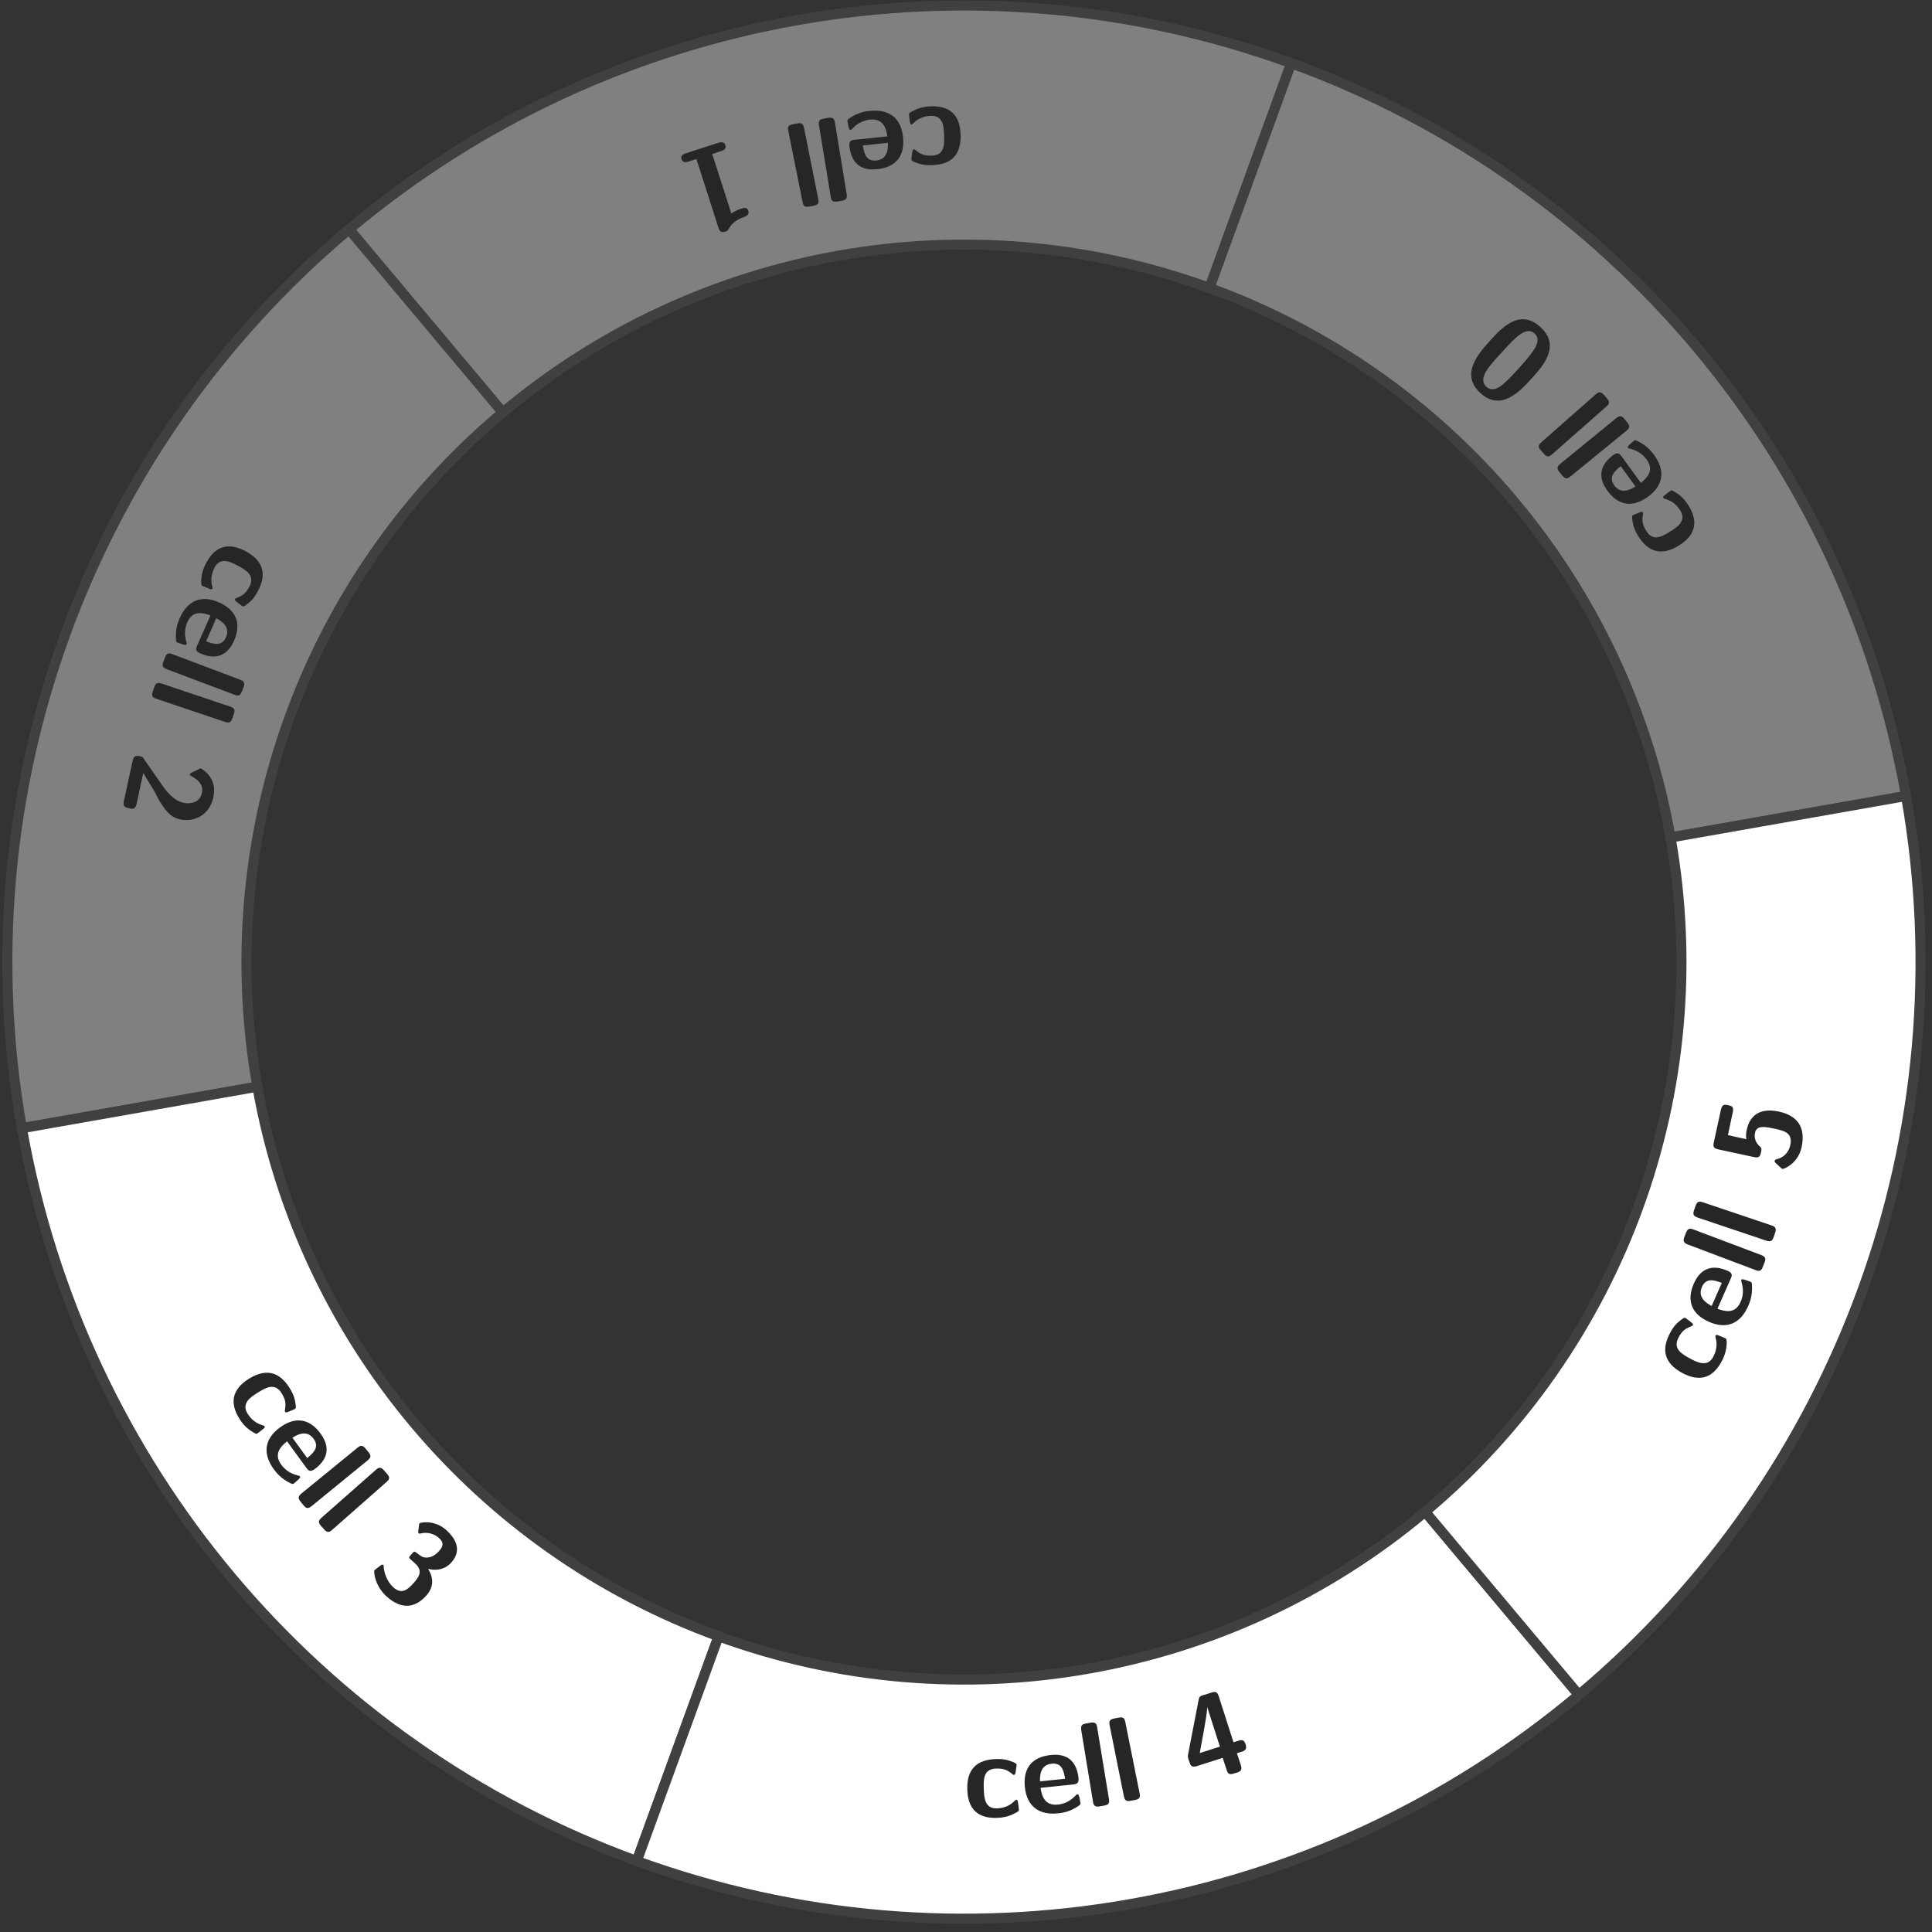 <?xml version="1.0" encoding="UTF-8"?>
<svg xmlns="http://www.w3.org/2000/svg" xmlns:xlink="http://www.w3.org/1999/xlink" width="229" height="229" viewBox="0 0 229 229">
<rect x="0" y="0" width="229" height="229" fill="#333333" stroke="none"/>
<defs>
<g>
<g id="glyph-0-0">
<path d="M -4.078 -5.188 C -4.219 -5.094 -4.734 -4.703 -4.875 -4.578 C -4.922 -4.547 -5.016 -4.438 -4.938 -4.328 C -4.906 -4.266 -4.891 -4.25 -4.703 -4.203 C -4.406 -4.125 -3.562 -3.859 -2.938 -2.844 C -2.141 -1.594 -3.359 -0.828 -4.141 -0.344 C -5.109 0.266 -6.172 0.859 -6.953 -0.391 C -7.453 -1.188 -7.469 -1.625 -7.375 -2.297 C -7.328 -2.531 -7.344 -2.547 -7.375 -2.609 C -7.453 -2.719 -7.562 -2.688 -7.625 -2.656 C -7.734 -2.641 -8.5 -2.312 -8.547 -2.281 C -8.672 -2.203 -8.656 -2.109 -8.641 -1.828 C -8.531 -1.078 -8.422 -0.625 -7.906 0.219 C -6.766 2.031 -5.219 2.625 -3.078 1.297 C -1.062 0.031 -0.812 -1.578 -1.953 -3.422 C -2.156 -3.734 -2.609 -4.469 -3.547 -5.016 C -3.953 -5.25 -3.953 -5.25 -4.078 -5.188 Z M -4.078 -5.188 "/>
</g>
<g id="glyph-1-0">
<path d="M -6.109 -3.188 C -6.312 -3.453 -6.531 -3.734 -7.062 -3.344 C -8.547 -2.266 -9.047 -0.844 -7.781 0.891 C -6.438 2.734 -4.719 2.891 -2.969 1.609 C -1.062 0.219 -0.938 -1.562 -2.266 -3.375 C -2.594 -3.812 -3.125 -4.438 -4.062 -4.922 C -4.375 -5.078 -4.484 -5.141 -4.625 -5.031 C -4.688 -4.984 -5 -4.688 -5.094 -4.625 C -5.422 -4.297 -5.406 -4.281 -5.328 -4.188 C -5.297 -4.125 -5.281 -4.109 -5.078 -4.078 C -3.984 -3.812 -3.406 -3.188 -3.125 -2.797 C -2.172 -1.5 -3.109 -0.609 -3.812 -0.031 Z M -4.453 0.391 C -5.172 0.875 -6.219 1.281 -6.953 0.281 C -7.625 -0.641 -7.078 -1.312 -6.203 -2.016 Z M -4.453 0.391 "/>
</g>
<g id="glyph-2-0">
<path d="M -8.938 3.703 C -9.281 4 -9.406 4.219 -9.031 4.672 L -8.688 5.094 C -8.359 5.484 -8.125 5.531 -7.719 5.188 L -1.078 -0.234 C -0.688 -0.562 -0.656 -0.797 -0.984 -1.203 L -1.328 -1.625 C -1.672 -2.047 -1.906 -2.031 -2.297 -1.719 Z M -8.938 3.703 "/>
</g>
<g id="glyph-3-0">
<path d="M -8.797 4.031 C -9.141 4.328 -9.25 4.562 -8.859 5 L -8.5 5.406 C -8.156 5.797 -7.922 5.828 -7.531 5.469 L -1.094 -0.203 C -0.703 -0.547 -0.688 -0.781 -1.031 -1.172 L -1.391 -1.578 C -1.75 -1.984 -1.984 -1.969 -2.359 -1.641 Z M -8.797 4.031 "/>
</g>
<g id="glyph-4-0">
<path d="M -8.688 -1.25 C -10 0.219 -12.281 2.703 -9.828 4.953 C -7.359 7.188 -5.094 4.703 -3.766 3.234 C -2.438 1.781 -0.25 -0.641 -2.719 -2.875 C -5.172 -5.125 -7.344 -2.734 -8.688 -1.25 Z M -3.406 -2.109 C -2.609 -1.406 -3.375 -0.328 -3.609 0 C -4.031 0.641 -4.938 1.641 -5.328 2.078 C -5.906 2.703 -6.516 3.391 -7.078 3.844 C -7.359 4.094 -8.312 4.938 -9.125 4.203 C -9.891 3.5 -9.219 2.484 -9.062 2.234 C -8.656 1.609 -7.891 0.766 -7.375 0.219 C -6.828 -0.391 -6.078 -1.219 -5.469 -1.734 C -5.172 -1.969 -4.188 -2.828 -3.406 -2.109 Z M -3.406 -2.109 "/>
</g>
<g id="glyph-5-0">
<path d="M -6.531 0.938 C -6.531 1.094 -6.453 1.75 -6.406 1.938 C -6.406 1.984 -6.375 2.125 -6.234 2.125 C -6.172 2.125 -6.141 2.125 -6 1.969 C -5.781 1.75 -5.125 1.141 -3.938 1.109 C -2.453 1.047 -2.406 2.484 -2.375 3.406 C -2.328 4.562 -2.344 5.781 -3.812 5.828 C -4.75 5.859 -5.141 5.656 -5.688 5.234 C -5.859 5.078 -5.875 5.078 -5.938 5.078 C -6.078 5.094 -6.109 5.219 -6.125 5.281 C -6.156 5.391 -6.266 6.203 -6.266 6.266 C -6.25 6.406 -6.156 6.453 -5.906 6.578 C -5.203 6.859 -4.766 6.984 -3.766 6.953 C -1.625 6.875 -0.328 5.828 -0.422 3.312 C -0.5 0.938 -1.766 -0.094 -3.938 -0.016 C -4.312 0 -5.172 0.031 -6.125 0.562 C -6.531 0.781 -6.547 0.797 -6.531 0.938 Z M -6.531 0.938 "/>
</g>
<g id="glyph-6-0">
<path d="M -5.828 3.703 C -6.156 3.734 -6.5 3.797 -6.438 4.453 C -6.234 6.281 -5.266 7.422 -3.141 7.188 C -0.844 6.953 0.156 5.531 -0.078 3.375 C -0.328 1.031 -1.812 0.031 -4.062 0.281 C -4.594 0.328 -5.406 0.484 -6.297 1.062 C -6.594 1.266 -6.688 1.312 -6.672 1.484 C -6.656 1.578 -6.562 2 -6.562 2.094 C -6.438 2.531 -6.422 2.531 -6.297 2.531 C -6.234 2.516 -6.203 2.516 -6.062 2.359 C -5.297 1.547 -4.453 1.359 -4 1.312 C -2.391 1.141 -2.078 2.391 -1.938 3.297 Z M -1.875 4.062 C -1.828 4.922 -2 6.031 -3.25 6.156 C -4.375 6.281 -4.672 5.484 -4.844 4.375 Z M -1.875 4.062 "/>
</g>
<g id="glyph-7-0">
<path d="M -1.25 9.594 C -1.188 10.047 -1.047 10.266 -0.453 10.172 L 0.062 10.078 C 0.578 10 0.719 9.812 0.641 9.281 L -0.75 0.812 C -0.828 0.312 -1.016 0.172 -1.547 0.25 L -2.062 0.344 C -2.609 0.422 -2.719 0.641 -2.641 1.125 Z M -1.25 9.594 "/>
</g>
<g id="glyph-8-0">
<path d="M -0.891 9.625 C -0.797 10.078 -0.672 10.281 -0.078 10.156 L 0.438 10.062 C 0.938 9.953 1.078 9.781 0.969 9.25 L -0.719 0.844 C -0.828 0.344 -1.016 0.203 -1.531 0.312 L -2.047 0.406 C -2.594 0.516 -2.688 0.734 -2.578 1.219 Z M -0.891 9.625 "/>
</g>
<g id="glyph-9-0">
<path d="M -1.922 10.672 C -1.828 10.938 -1.719 11.328 -1.109 11.141 C -0.844 11.047 -0.781 11 -0.688 10.781 C -0.516 10.5 -0.141 9.828 1.188 9.375 C 1.422 9.297 1.75 9.078 1.625 8.672 C 1.469 8.188 1 8.344 0.812 8.406 C 0.422 8.531 -0.062 8.75 -0.391 8.984 L -2.656 1.938 L -1.609 1.594 C -1.422 1.547 -0.938 1.391 -1.094 0.891 C -1.25 0.406 -1.734 0.562 -1.922 0.609 L -5.797 1.859 C -5.953 1.906 -6.453 2.062 -6.297 2.547 C -6.141 3.047 -5.641 2.891 -5.484 2.844 L -4.531 2.531 Z M -1.922 10.672 "/>
</g>
<g id="glyph-10-0">
<path d="M -2.438 6.141 C -2.312 6.203 -1.688 6.453 -1.531 6.516 C -1.484 6.531 -1.344 6.578 -1.266 6.453 C -1.234 6.391 -1.234 6.359 -1.281 6.188 C -1.375 5.875 -1.562 5 -1 3.953 C -0.312 2.641 0.953 3.312 1.766 3.75 C 2.781 4.297 3.812 4.922 3.125 6.219 C 2.688 7.047 2.328 7.266 1.688 7.531 C 1.469 7.625 1.453 7.641 1.422 7.688 C 1.359 7.812 1.453 7.891 1.516 7.938 C 1.594 8.031 2.234 8.516 2.297 8.547 C 2.422 8.609 2.5 8.547 2.734 8.391 C 3.344 7.938 3.672 7.609 4.141 6.734 C 5.141 4.844 4.875 3.203 2.656 2.016 C 0.562 0.906 -0.969 1.484 -1.984 3.391 C -2.172 3.734 -2.562 4.5 -2.594 5.578 C -2.578 6.047 -2.562 6.062 -2.438 6.141 Z M -2.438 6.141 "/>
</g>
<g id="glyph-11-0">
<path d="M 0.297 6.891 C 0.156 7.188 0.031 7.531 0.641 7.797 C 2.312 8.547 3.797 8.266 4.672 6.312 C 5.594 4.203 4.875 2.641 2.891 1.766 C 0.734 0.812 -0.875 1.594 -1.781 3.656 C -2 4.156 -2.266 4.922 -2.219 5.984 C -2.203 6.328 -2.203 6.438 -2.047 6.516 C -1.969 6.547 -1.562 6.672 -1.469 6.719 C -1.016 6.844 -1 6.844 -0.953 6.719 C -0.938 6.672 -0.922 6.641 -0.984 6.438 C -1.312 5.359 -1.062 4.547 -0.859 4.109 C -0.219 2.641 1.031 3 1.875 3.312 Z M 2.562 3.641 C 3.344 4.047 4.219 4.75 3.719 5.891 C 3.25 6.938 2.406 6.781 1.359 6.375 Z M 2.562 3.641 "/>
</g>
<g id="glyph-12-0">
<path d="M 7.688 5.875 C 8.109 6.031 8.359 6.031 8.578 5.469 L 8.766 4.984 C 8.938 4.5 8.844 4.281 8.359 4.094 L 0.328 1.062 C -0.156 0.875 -0.359 0.969 -0.547 1.469 L -0.734 1.953 C -0.938 2.469 -0.812 2.656 -0.344 2.844 Z M 7.688 5.875 "/>
</g>
<g id="glyph-13-0">
<path d="M 7.891 5.594 C 8.328 5.734 8.578 5.719 8.766 5.156 L 8.938 4.656 C 9.109 4.156 9 3.953 8.5 3.781 L 0.375 1.047 C -0.125 0.891 -0.328 0.984 -0.5 1.484 L -0.672 1.984 C -0.844 2.5 -0.719 2.703 -0.234 2.859 Z M 7.891 5.594 "/>
</g>
<g id="glyph-14-0">
<path d="M 0.984 1.188 C 0.875 1 0.844 0.984 0.609 0.938 L 0.5 0.906 C 0 0.797 -0.203 0.938 -0.312 1.453 L -1.359 6.25 C -1.469 6.781 -1.312 6.969 -0.828 7.062 L -0.656 7.109 C -0.438 7.156 -0.172 7.203 0.016 6.938 C 0.094 6.859 0.203 6.406 0.25 6.125 C 0.328 5.828 0.375 5.484 0.453 5.188 L 0.938 2.906 L 2.297 5.125 C 2.438 5.391 2.734 6.016 2.891 6.266 C 3.5 7.203 4.062 8.125 5.312 8.406 C 7.016 8.766 8.797 7.875 9.25 5.812 C 9.344 5.312 9.469 4.5 9.062 3.719 C 8.984 3.562 8.609 2.812 7.734 2.344 L 6.688 2.859 C 6.562 2.922 6.5 2.953 6.469 3.062 C 6.438 3.172 6.547 3.219 6.688 3.297 C 7.609 3.797 8.078 4.391 7.891 5.297 C 7.641 6.391 6.562 6.625 5.703 6.438 C 4.812 6.25 4 5.5 3.266 4.469 Z M 0.984 1.188 "/>
</g>
<g id="glyph-15-0">
<path d="M 4.078 5.188 C 4.219 5.094 4.734 4.703 4.875 4.578 C 4.922 4.547 5.016 4.438 4.938 4.328 C 4.906 4.266 4.891 4.25 4.703 4.203 C 4.406 4.125 3.562 3.859 2.938 2.844 C 2.141 1.594 3.359 0.828 4.141 0.344 C 5.109 -0.266 6.172 -0.859 6.953 0.391 C 7.453 1.188 7.469 1.625 7.375 2.297 C 7.328 2.531 7.344 2.547 7.375 2.609 C 7.453 2.719 7.562 2.688 7.625 2.656 C 7.734 2.641 8.5 2.312 8.547 2.281 C 8.672 2.203 8.656 2.109 8.641 1.828 C 8.531 1.078 8.422 0.625 7.906 -0.219 C 6.766 -2.031 5.219 -2.625 3.078 -1.297 C 1.062 -0.031 0.812 1.578 1.953 3.422 C 2.156 3.734 2.609 4.469 3.547 5.016 C 3.953 5.25 3.953 5.25 4.078 5.188 Z M 4.078 5.188 "/>
</g>
<g id="glyph-16-0">
<path d="M 6.109 3.188 C 6.312 3.453 6.531 3.734 7.062 3.344 C 8.547 2.266 9.047 0.844 7.781 -0.891 C 6.438 -2.734 4.719 -2.891 2.969 -1.609 C 1.062 -0.219 0.938 1.562 2.266 3.375 C 2.594 3.812 3.125 4.438 4.062 4.922 C 4.375 5.078 4.484 5.141 4.625 5.031 C 4.688 4.984 5 4.688 5.094 4.625 C 5.422 4.297 5.406 4.281 5.328 4.188 C 5.297 4.125 5.281 4.109 5.078 4.078 C 3.984 3.812 3.406 3.188 3.125 2.797 C 2.172 1.5 3.109 0.609 3.812 0.031 Z M 4.453 -0.391 C 5.172 -0.875 6.219 -1.281 6.953 -0.281 C 7.625 0.641 7.078 1.312 6.203 2.016 Z M 4.453 -0.391 "/>
</g>
<g id="glyph-17-0">
<path d="M 8.938 -3.703 C 9.281 -4 9.406 -4.219 9.031 -4.672 L 8.688 -5.094 C 8.359 -5.484 8.125 -5.531 7.719 -5.188 L 1.078 0.234 C 0.688 0.562 0.656 0.797 0.984 1.203 L 1.328 1.625 C 1.672 2.047 1.906 2.031 2.297 1.719 Z M 8.938 -3.703 "/>
</g>
<g id="glyph-18-0">
<path d="M 8.797 -4.031 C 9.141 -4.328 9.25 -4.562 8.859 -5 L 8.5 -5.406 C 8.156 -5.797 7.922 -5.828 7.531 -5.469 L 1.094 0.203 C 0.703 0.547 0.688 0.781 1.031 1.172 L 1.391 1.578 C 1.75 1.984 1.984 1.969 2.359 1.641 Z M 8.797 -4.031 "/>
</g>
<g id="glyph-19-0">
<path d="M 6.359 -4.969 C 6.328 -4.766 6.391 -4.719 6.422 -4.688 C 6.484 -4.625 6.531 -4.656 6.672 -4.688 C 7.922 -4.953 8.672 -4.266 8.812 -4.141 C 9.484 -3.531 9.266 -3.094 8.797 -2.562 C 8.656 -2.422 8.203 -1.906 7.5 -1.828 C 6.969 -1.766 6.688 -1.969 6.359 -2.234 C 6.219 -2.328 6 -2.5 5.953 -2.516 C 5.859 -2.547 5.797 -2.484 5.641 -2.312 L 5.469 -2.125 C 5.219 -1.844 5.219 -1.812 5.5 -1.562 L 5.969 -1.141 C 6.938 -0.266 6.5 0.438 5.75 1.266 C 5.109 1.969 4.391 2.594 3.422 1.719 C 3.078 1.406 2.391 0.625 2.266 -0.688 C 2.266 -0.875 2.266 -0.906 2.219 -0.938 C 2.109 -1.031 2 -0.953 1.969 -0.938 C 1.969 -0.938 1.234 -0.391 1.172 -0.328 C 1.047 -0.188 1.203 1.5 2.578 2.766 C 4.406 4.422 6.016 4.125 7.297 2.703 C 8.172 1.75 8.234 0.625 7.516 -0.484 C 8.781 -0.172 9.703 -0.594 10.25 -1.203 C 11.797 -2.906 10.406 -4.406 9.719 -5.047 C 8.266 -6.359 6.594 -5.969 6.516 -5.891 C 6.453 -5.812 6.469 -5.672 6.453 -5.656 Z M 6.359 -4.969 "/>
</g>
<g id="glyph-20-0">
<path d="M 6.531 -0.938 C 6.531 -1.094 6.453 -1.75 6.406 -1.938 C 6.406 -1.984 6.375 -2.125 6.234 -2.125 C 6.172 -2.125 6.141 -2.125 6 -1.969 C 5.781 -1.75 5.125 -1.141 3.938 -1.109 C 2.453 -1.047 2.406 -2.484 2.375 -3.406 C 2.328 -4.562 2.344 -5.781 3.812 -5.828 C 4.75 -5.859 5.141 -5.656 5.688 -5.234 C 5.859 -5.078 5.875 -5.078 5.938 -5.078 C 6.078 -5.094 6.109 -5.219 6.125 -5.281 C 6.156 -5.391 6.266 -6.203 6.266 -6.266 C 6.25 -6.406 6.156 -6.453 5.906 -6.578 C 5.203 -6.859 4.766 -6.984 3.766 -6.953 C 1.625 -6.875 0.328 -5.828 0.422 -3.312 C 0.5 -0.938 1.766 0.094 3.938 0.016 C 4.312 0 5.172 -0.031 6.125 -0.562 C 6.531 -0.781 6.547 -0.797 6.531 -0.938 Z M 6.531 -0.938 "/>
</g>
<g id="glyph-21-0">
<path d="M 5.828 -3.703 C 6.156 -3.734 6.5 -3.797 6.438 -4.453 C 6.234 -6.281 5.266 -7.422 3.141 -7.188 C 0.844 -6.953 -0.156 -5.531 0.078 -3.375 C 0.328 -1.031 1.812 -0.031 4.062 -0.281 C 4.594 -0.328 5.406 -0.484 6.297 -1.062 C 6.594 -1.266 6.688 -1.312 6.672 -1.484 C 6.656 -1.578 6.562 -2 6.562 -2.094 C 6.438 -2.531 6.422 -2.531 6.297 -2.531 C 6.234 -2.516 6.203 -2.516 6.062 -2.359 C 5.297 -1.547 4.453 -1.359 4 -1.312 C 2.391 -1.141 2.078 -2.391 1.938 -3.297 Z M 1.875 -4.062 C 1.828 -4.922 2 -6.031 3.25 -6.156 C 4.375 -6.281 4.672 -5.484 4.844 -4.375 Z M 1.875 -4.062 "/>
</g>
<g id="glyph-22-0">
<path d="M 1.25 -9.594 C 1.188 -10.047 1.047 -10.266 0.453 -10.172 L -0.062 -10.078 C -0.578 -10 -0.719 -9.812 -0.641 -9.281 L 0.75 -0.812 C 0.828 -0.312 1.016 -0.172 1.547 -0.25 L 2.062 -0.344 C 2.609 -0.422 2.719 -0.641 2.641 -1.125 Z M 1.25 -9.594 "/>
</g>
<g id="glyph-23-0">
<path d="M 0.891 -9.625 C 0.797 -10.078 0.672 -10.281 0.078 -10.156 L -0.438 -10.062 C -0.938 -9.953 -1.078 -9.781 -0.969 -9.25 L 0.719 -0.844 C 0.828 -0.344 1.016 -0.203 1.531 -0.312 L 2.047 -0.406 C 2.594 -0.516 2.688 -0.734 2.578 -1.219 Z M 0.891 -9.625 "/>
</g>
<g id="glyph-24-0">
<path d="M -0.625 -3.766 C -0.656 -3.516 -0.641 -3.469 -0.562 -3.219 L -0.453 -2.891 C -0.312 -2.453 -0.156 -2.25 0.422 -2.422 L 3.484 -3.406 L 3.953 -1.984 C 4.078 -1.547 4.234 -1.359 4.812 -1.547 L 5.188 -1.656 C 5.719 -1.828 5.781 -2.047 5.641 -2.531 L 5.172 -3.953 L 5.734 -4.125 C 6.172 -4.266 6.375 -4.453 6.203 -5 C 6.031 -5.516 5.828 -5.594 5.328 -5.422 L 4.766 -5.25 L 3.016 -10.703 C 2.859 -11.188 2.672 -11.312 2.156 -11.141 L 1.172 -10.828 C 0.891 -10.75 0.703 -10.688 0.641 -10.312 Z M 0.766 -3.969 C 1.656 -8.688 1.656 -9.141 1.641 -9.406 L 1.656 -9.406 L 3.156 -4.734 Z M 0.766 -3.969 "/>
</g>
<g id="glyph-25-0">
<path d="M 2.438 -6.141 C 2.312 -6.203 1.688 -6.453 1.531 -6.516 C 1.484 -6.531 1.344 -6.578 1.266 -6.453 C 1.234 -6.391 1.234 -6.359 1.281 -6.188 C 1.375 -5.875 1.562 -5 1 -3.953 C 0.312 -2.641 -0.953 -3.312 -1.766 -3.75 C -2.781 -4.297 -3.812 -4.922 -3.125 -6.219 C -2.688 -7.047 -2.328 -7.266 -1.688 -7.531 C -1.469 -7.625 -1.453 -7.641 -1.422 -7.688 C -1.359 -7.812 -1.453 -7.891 -1.516 -7.938 C -1.594 -8.031 -2.234 -8.516 -2.297 -8.547 C -2.422 -8.609 -2.5 -8.547 -2.734 -8.391 C -3.344 -7.938 -3.672 -7.609 -4.141 -6.734 C -5.141 -4.844 -4.875 -3.203 -2.656 -2.016 C -0.562 -0.906 0.969 -1.484 1.984 -3.391 C 2.172 -3.734 2.562 -4.5 2.594 -5.578 C 2.578 -6.047 2.562 -6.062 2.438 -6.141 Z M 2.438 -6.141 "/>
</g>
<g id="glyph-26-0">
<path d="M -0.297 -6.891 C -0.156 -7.188 -0.031 -7.531 -0.641 -7.797 C -2.312 -8.547 -3.797 -8.266 -4.672 -6.312 C -5.594 -4.203 -4.875 -2.641 -2.891 -1.766 C -0.734 -0.812 0.875 -1.594 1.781 -3.656 C 2 -4.156 2.266 -4.922 2.219 -5.984 C 2.203 -6.328 2.203 -6.438 2.047 -6.516 C 1.969 -6.547 1.562 -6.672 1.469 -6.719 C 1.016 -6.844 1 -6.844 0.953 -6.719 C 0.938 -6.672 0.922 -6.641 0.984 -6.438 C 1.312 -5.359 1.062 -4.547 0.859 -4.109 C 0.219 -2.641 -1.031 -3 -1.875 -3.312 Z M -2.562 -3.641 C -3.344 -4.047 -4.219 -4.75 -3.719 -5.891 C -3.25 -6.938 -2.406 -6.781 -1.359 -6.375 Z M -2.562 -3.641 "/>
</g>
<g id="glyph-27-0">
<path d="M -7.688 -5.875 C -8.109 -6.031 -8.359 -6.031 -8.578 -5.469 L -8.766 -4.984 C -8.938 -4.5 -8.844 -4.281 -8.359 -4.094 L -0.328 -1.062 C 0.156 -0.875 0.359 -0.969 0.547 -1.469 L 0.734 -1.953 C 0.938 -2.469 0.812 -2.656 0.344 -2.844 Z M -7.688 -5.875 "/>
</g>
<g id="glyph-28-0">
<path d="M -7.891 -5.594 C -8.328 -5.734 -8.578 -5.719 -8.766 -5.156 L -8.938 -4.656 C -9.109 -4.156 -9 -3.953 -8.5 -3.781 L -0.375 -1.047 C 0.125 -0.891 0.328 -0.984 0.5 -1.484 L 0.672 -1.984 C 0.844 -2.5 0.719 -2.703 0.234 -2.859 Z M -7.891 -5.594 "/>
</g>
<g id="glyph-29-0">
<path d="M -7.672 -4.812 L -7.094 -7.531 C -6.938 -8.203 -7.25 -8.281 -7.641 -8.359 C -8 -8.438 -8.344 -8.516 -8.5 -7.828 L -9.344 -3.938 C -9.438 -3.5 -9.406 -3.25 -8.828 -3.125 L -4.547 -2.203 C -3.922 -2.062 -3.828 -2.391 -3.75 -2.766 C -3.672 -3.141 -3.641 -3.266 -3.938 -3.516 C -4.422 -3.984 -4.578 -4.516 -4.453 -5.109 C -4.25 -6.031 -3.188 -5.797 -2.094 -5.562 C -1.016 -5.328 0.047 -5.094 -0.281 -3.609 C -0.375 -3.188 -0.688 -2.25 -1.938 -1.938 C -2.031 -1.906 -2.109 -1.875 -2.125 -1.781 C -2.156 -1.656 -2.109 -1.609 -2.016 -1.516 C -1.719 -1.25 -1.312 -0.828 -1.203 -0.797 C -1.094 -0.781 0.625 -1.375 1.062 -3.375 C 1.547 -5.641 0.672 -7.094 -1.594 -7.594 C -3.453 -8 -5 -7.531 -5.453 -5.391 C -5.531 -5.047 -5.547 -4.688 -5.484 -4.328 Z M -7.672 -4.812 "/>
</g>
</g>
</defs>
<path fill-rule="nonzero" fill="rgb(50%, 50%, 50%)" fill-opacity="1" stroke-width="1.196" stroke-linecap="butt" stroke-linejoin="miter" stroke="rgb(25%, 25%, 25%)" stroke-opacity="1" stroke-miterlimit="10" d="M 83.75 14.768 C 78.476 44.683 57.633 69.522 29.086 79.913 L 33.933 93.229 L 38.781 106.55 C 76.844 92.698 104.633 59.577 111.664 19.69 Z M 83.75 14.768 " transform="matrix(1, 0, 0, -1, 114.258, 114.038)"/>
<g fill="rgb(14.999%, 14.999%, 14.999%)" fill-opacity="1">
<use xlink:href="#glyph-0-0" x="202.101" y="63.35"/>
</g>
<g fill="rgb(14.999%, 14.999%, 14.999%)" fill-opacity="1">
<use xlink:href="#glyph-1-0" x="198.304" y="57.268"/>
</g>
<g fill="rgb(14.999%, 14.999%, 14.999%)" fill-opacity="1">
<use xlink:href="#glyph-2-0" x="193.869" y="51.282"/>
</g>
<g fill="rgb(14.999%, 14.999%, 14.999%)" fill-opacity="1">
<use xlink:href="#glyph-3-0" x="191.498" y="48.385"/>
</g>
<g fill="rgb(14.999%, 14.999%, 14.999%)" fill-opacity="1">
<use xlink:href="#glyph-4-0" x="185.298" y="41.637"/>
</g>
<path fill-rule="nonzero" fill="rgb(50%, 50%, 50%)" fill-opacity="1" stroke-width="1.196" stroke-linecap="butt" stroke-linejoin="miter" stroke="rgb(25%, 25%, 25%)" stroke-opacity="1" stroke-miterlimit="10" d="M 29.086 79.913 C 0.539 90.304 -31.395 84.671 -54.664 65.143 L -63.774 76.003 L -72.883 86.858 C -41.856 112.893 0.719 120.401 38.781 106.55 L 33.933 93.229 Z M 29.086 79.913 " transform="matrix(1, 0, 0, -1, 114.258, 114.038)"/>
<g fill="rgb(14.999%, 14.999%, 14.999%)" fill-opacity="1">
<use xlink:href="#glyph-5-0" x="114.281" y="12.62"/>
</g>
<g fill="rgb(14.999%, 14.999%, 14.999%)" fill-opacity="1">
<use xlink:href="#glyph-6-0" x="107.115" y="12.867"/>
</g>
<g fill="rgb(14.999%, 14.999%, 14.999%)" fill-opacity="1">
<use xlink:href="#glyph-7-0" x="99.714" y="13.715"/>
</g>
<g fill="rgb(14.999%, 14.999%, 14.999%)" fill-opacity="1">
<use xlink:href="#glyph-8-0" x="96.02" y="14.32"/>
</g>
<g fill="rgb(14.999%, 14.999%, 14.999%)" fill-opacity="1">
<use xlink:href="#glyph-9-0" x="87.076" y="16.315"/>
</g>
<path fill-rule="nonzero" fill="rgb(50%, 50%, 50%)" fill-opacity="1" stroke-width="1.196" stroke-linecap="butt" stroke-linejoin="miter" stroke="rgb(25%, 25%, 25%)" stroke-opacity="1" stroke-miterlimit="10" d="M -54.664 65.143 C -77.934 45.616 -89.024 15.151 -83.75 -14.767 L -111.664 -19.689 C -118.699 20.198 -103.91 60.823 -72.883 86.858 L -63.774 76.003 Z M -54.664 65.143 " transform="matrix(1, 0, 0, -1, 114.258, 114.038)"/>
<g fill="rgb(14.999%, 14.999%, 14.999%)" fill-opacity="1">
<use xlink:href="#glyph-10-0" x="26.439" y="63.309"/>
</g>
<g fill="rgb(14.999%, 14.999%, 14.999%)" fill-opacity="1">
<use xlink:href="#glyph-11-0" x="23.07" y="69.638"/>
</g>
<g fill="rgb(14.999%, 14.999%, 14.999%)" fill-opacity="1">
<use xlink:href="#glyph-12-0" x="20.103" y="76.472"/>
</g>
<g fill="rgb(14.999%, 14.999%, 14.999%)" fill-opacity="1">
<use xlink:href="#glyph-13-0" x="18.781" y="79.973"/>
</g>
<g fill="rgb(14.999%, 14.999%, 14.999%)" fill-opacity="1">
<use xlink:href="#glyph-14-0" x="16.036" y="88.718"/>
</g>
<path fill-rule="nonzero" fill="rgb(100%, 100%, 100%)" fill-opacity="1" stroke-width="1.196" stroke-linecap="butt" stroke-linejoin="miter" stroke="rgb(25%, 25%, 25%)" stroke-opacity="1" stroke-miterlimit="10" d="M -83.75 -14.767 C -78.473 -44.685 -57.633 -69.521 -29.086 -79.911 L -33.934 -93.232 L -38.781 -106.548 C -76.844 -92.696 -104.633 -59.579 -111.664 -19.689 Z M -83.75 -14.767 " transform="matrix(1, 0, 0, -1, 114.258, 114.038)"/>
<g fill="rgb(14.999%, 14.999%, 14.999%)" fill-opacity="1">
<use xlink:href="#glyph-15-0" x="26.414" y="164.726"/>
</g>
<g fill="rgb(14.999%, 14.999%, 14.999%)" fill-opacity="1">
<use xlink:href="#glyph-16-0" x="30.211" y="170.808"/>
</g>
<g fill="rgb(14.999%, 14.999%, 14.999%)" fill-opacity="1">
<use xlink:href="#glyph-17-0" x="34.646" y="176.795"/>
</g>
<g fill="rgb(14.999%, 14.999%, 14.999%)" fill-opacity="1">
<use xlink:href="#glyph-18-0" x="37.017" y="179.691"/>
</g>
<g fill="rgb(14.999%, 14.999%, 14.999%)" fill-opacity="1">
<use xlink:href="#glyph-19-0" x="43.217" y="186.439"/>
</g>
<path fill-rule="nonzero" fill="rgb(100%, 100%, 100%)" fill-opacity="1" stroke-width="1.196" stroke-linecap="butt" stroke-linejoin="miter" stroke="rgb(25%, 25%, 25%)" stroke-opacity="1" stroke-miterlimit="10" d="M -29.086 -79.911 C -0.539 -90.302 31.394 -84.669 54.664 -65.146 L 63.773 -76.001 L 72.883 -86.86 C 41.859 -112.896 -0.719 -120.403 -38.781 -106.548 L -33.934 -93.232 Z M -29.086 -79.911 " transform="matrix(1, 0, 0, -1, 114.258, 114.038)"/>
<g fill="rgb(14.999%, 14.999%, 14.999%)" fill-opacity="1">
<use xlink:href="#glyph-20-0" x="114.234" y="215.456"/>
</g>
<g fill="rgb(14.999%, 14.999%, 14.999%)" fill-opacity="1">
<use xlink:href="#glyph-21-0" x="121.4" y="215.209"/>
</g>
<g fill="rgb(14.999%, 14.999%, 14.999%)" fill-opacity="1">
<use xlink:href="#glyph-22-0" x="128.802" y="214.361"/>
</g>
<g fill="rgb(14.999%, 14.999%, 14.999%)" fill-opacity="1">
<use xlink:href="#glyph-23-0" x="132.495" y="213.756"/>
</g>
<g fill="rgb(14.999%, 14.999%, 14.999%)" fill-opacity="1">
<use xlink:href="#glyph-24-0" x="141.44" y="211.761"/>
</g>
<path fill-rule="nonzero" fill="rgb(100%, 100%, 100%)" fill-opacity="1" stroke-width="1.196" stroke-linecap="butt" stroke-linejoin="miter" stroke="rgb(25%, 25%, 25%)" stroke-opacity="1" stroke-miterlimit="10" d="M 54.664 -65.146 C 77.933 -45.618 89.023 -15.149 83.75 14.768 L 111.664 19.69 C 118.699 -20.2 103.91 -60.825 72.883 -86.86 L 63.773 -76.001 Z M 54.664 -65.146 " transform="matrix(1, 0, 0, -1, 114.258, 114.038)"/>
<g fill="rgb(14.999%, 14.999%, 14.999%)" fill-opacity="1">
<use xlink:href="#glyph-25-0" x="202.076" y="164.767"/>
</g>
<g fill="rgb(14.999%, 14.999%, 14.999%)" fill-opacity="1">
<use xlink:href="#glyph-26-0" x="205.445" y="158.438"/>
</g>
<g fill="rgb(14.999%, 14.999%, 14.999%)" fill-opacity="1">
<use xlink:href="#glyph-27-0" x="208.412" y="151.604"/>
</g>
<g fill="rgb(14.999%, 14.999%, 14.999%)" fill-opacity="1">
<use xlink:href="#glyph-28-0" x="209.735" y="148.103"/>
</g>
<g fill="rgb(14.999%, 14.999%, 14.999%)" fill-opacity="1">
<use xlink:href="#glyph-29-0" x="212.48" y="139.358"/>
</g>
</svg>
